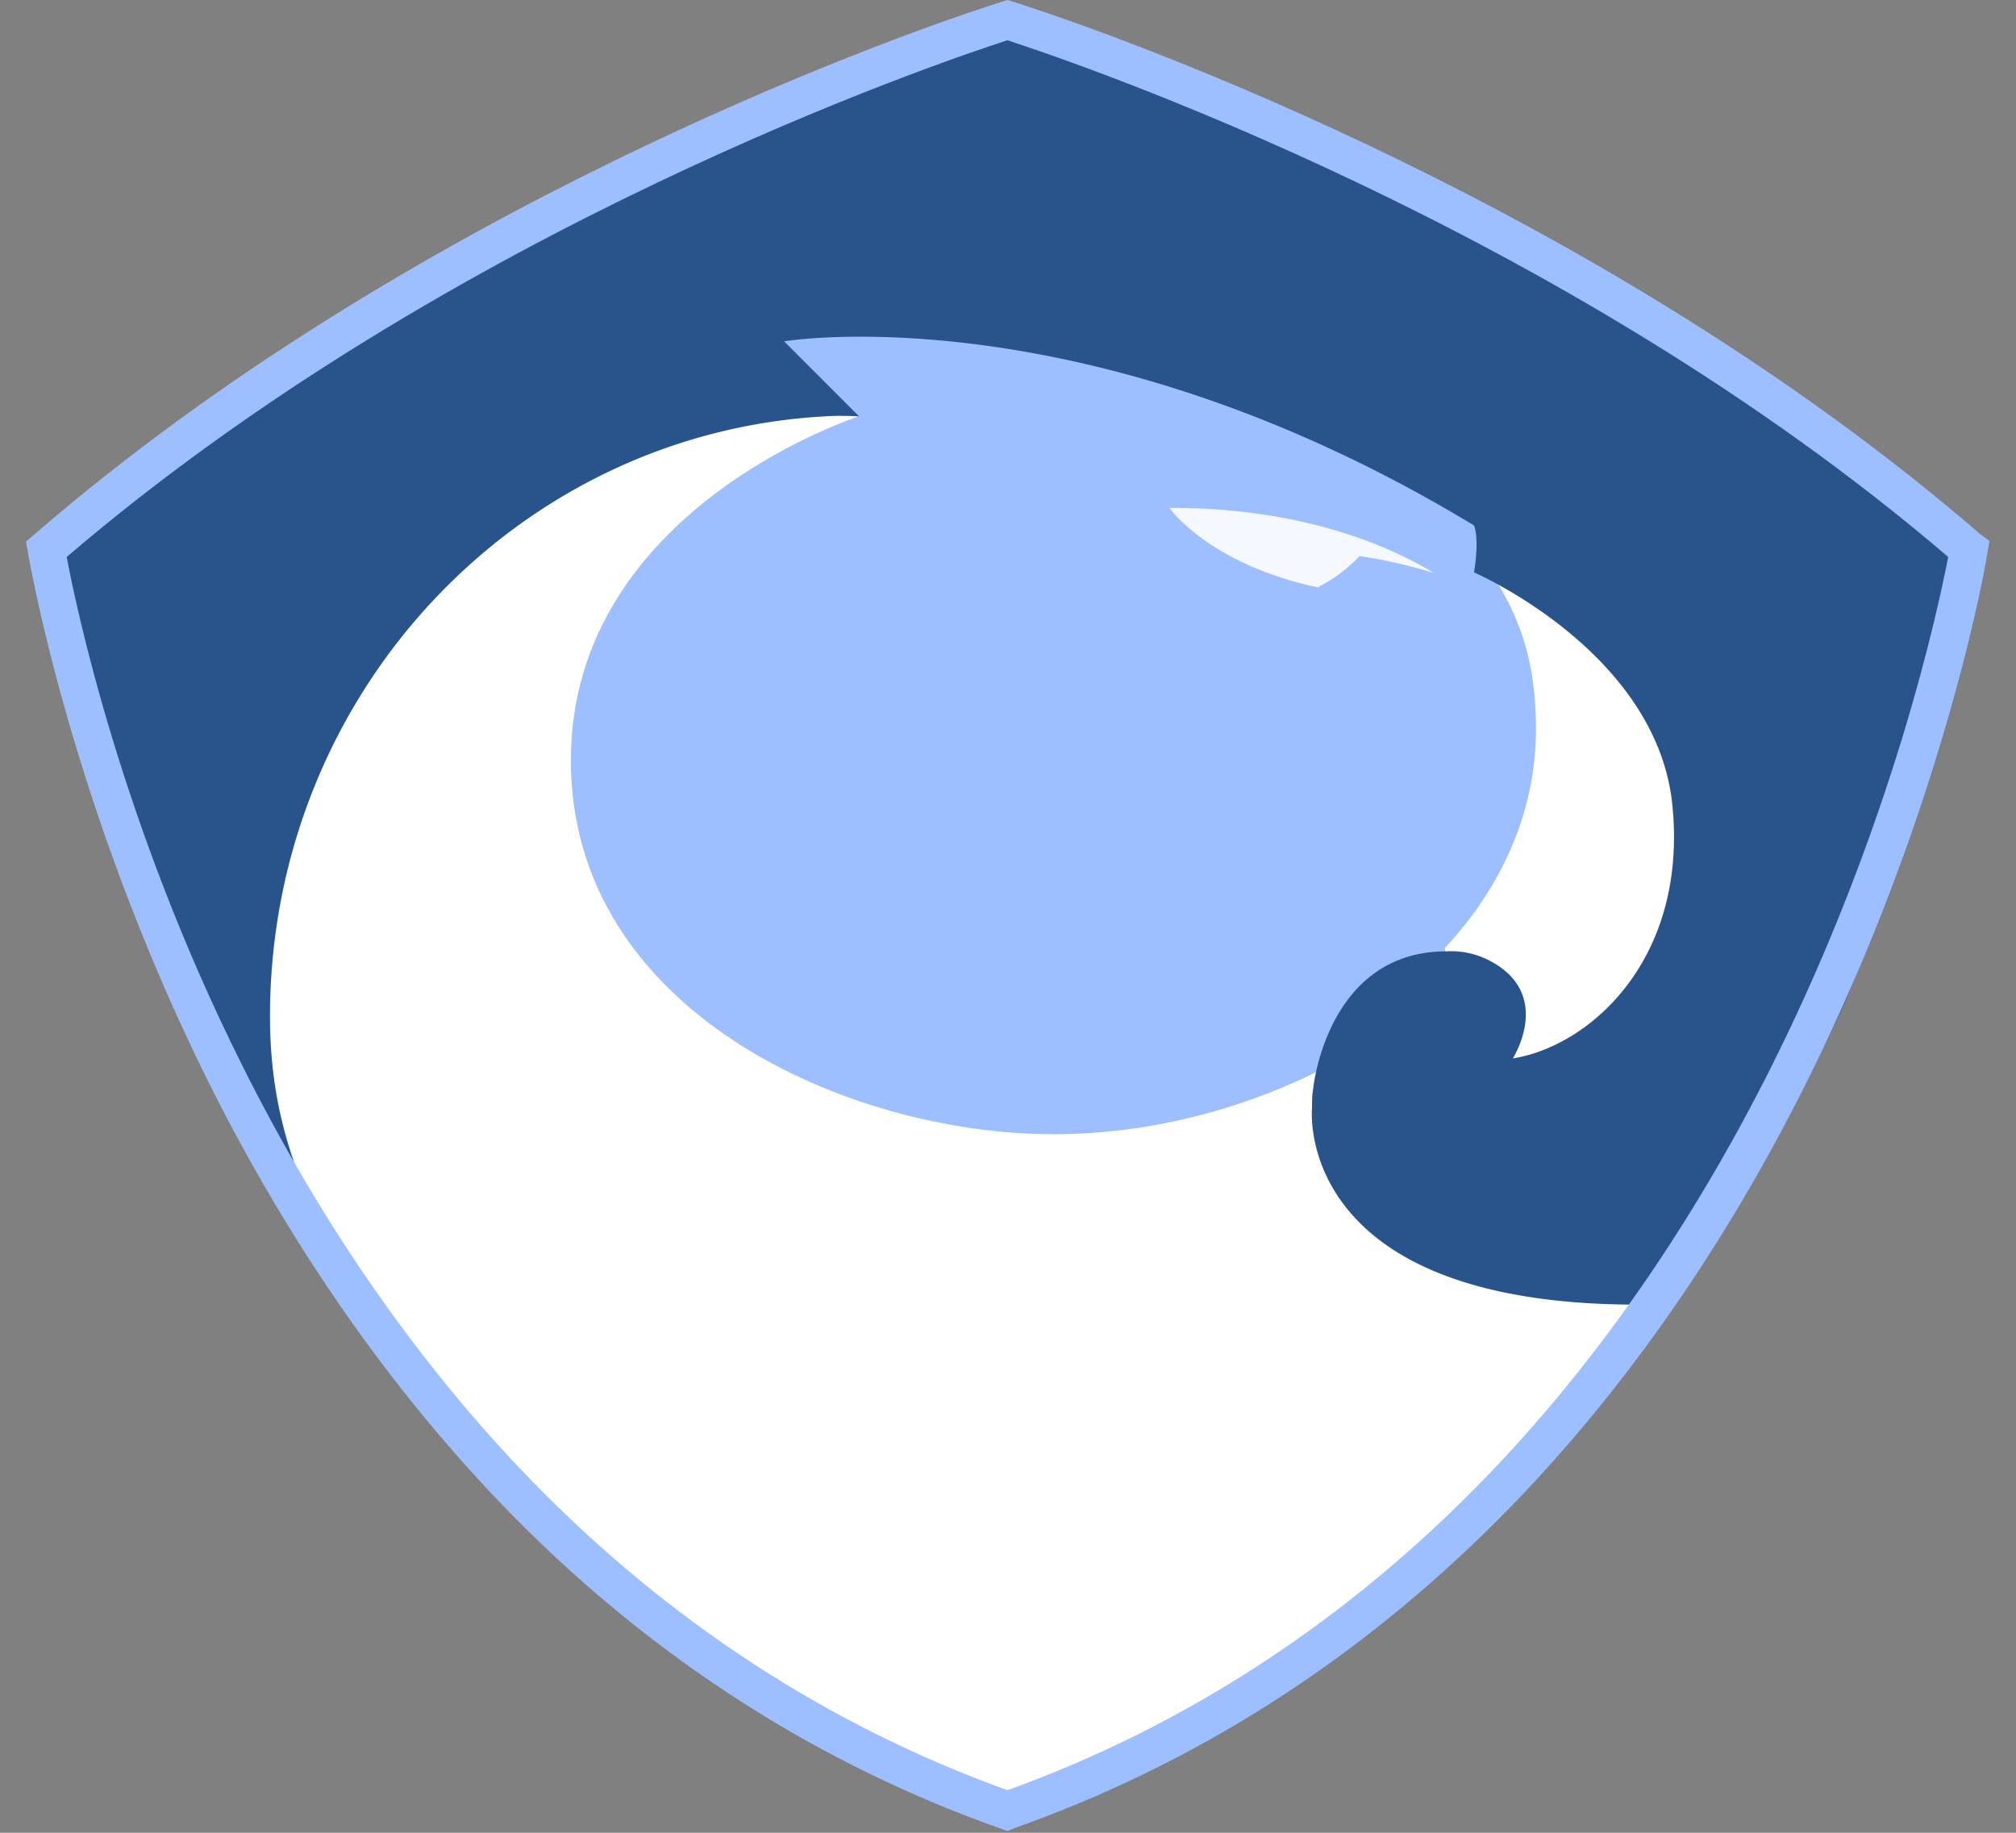 <svg width="55" height="50" fill="none" xmlns="http://www.w3.org/2000/svg"><rect width="100%" height="100%" fill="#808080" stroke="none"/><path d="M29.345 34.906c8.548 0 15.477-6.938 15.477-15.497 0-8.558-6.93-15.496-15.477-15.496-8.548 0-15.477 6.938-15.477 15.496 0 8.559 6.93 15.497 15.477 15.497z" fill="#9EBFFF"/><path d="M40.368 15.181c1.11 1.504 1.536 2.862 1.536 4.707 0 2.238-.922 4.305-2.491 5.98l.955 3.57h2.901l3.055-3.468.819-5.074.17-3.024-3.02-3.418c-2.685-.323-3.994-.08-3.925.727z" fill="#fff"/><path d="M6.598 29.849l.529 2.101s6.245 12.832 20.306 17.599c0 0 12.793-5.468 18.475-14.745l-7.844-6.852s-3.754 2.99-9.334 2.99-13.156-3.332-13.156-10.2c0-6.868 7.85-9.38 7.85-9.38l-3.345-.82h-8.55L6.103 23.63l.495 6.219z" fill="#fff"/><path d="M53.849 15.425c-.24-.24-6.328-7.638-25.32-14.181-.6-.412-.926-.539-.977-.381C9.912 5.367 1.257 14.833 1.257 15.425c0 .592 2.525 9.486 4.163 13.108.137.308 2.321 4.17 3.942 6.27-.956-2.1-1.996-3.93-1.996-7.073 0-8.867 6.86-16.078 15.443-16.385.204 0 .426 0 .631.017l-2.048-2.05s8.242-1.384 18.822 5.023c0 0 .154.324 0 1.281 0 0 4.983 2.153 5.41 6.34.426 4.185-2.219 6.577-4.352 6.919 0 0 1.11-1.726-.597-2.648a2.263 2.263 0 0 0-1.212-.274c-3.259 0-3.634 3.725-3.634 3.725-.035.188-.035.376-.035.564 0 0-.545 5.45 9.147 5.348 0 0 4.914-5.57 6.211-10.577.478-1.845.82-3.229 1.041-4.254.546-1.452 1.075-3.591 1.587-5.146l.069-.188z" fill="#28548B"/><path opacity=".895" d="M36 15.992c.136-.068.58-.29 1.091-.82 1.024.137 2.031.462 2.031.462-1.86-1.128-4.403-1.794-7.218-1.777 0 0 1.075 1.537 4.061 2.17l.034-.035z" fill="#fff"/><path d="M54.036 14.583C43.764 5.697 30.778 1.08 28.082.192l-.256-.087L27.484 0l-.597.192C24.191 1.08 11.205 5.697.933 14.583l-.222.192.05.296c.018.07 1.127 6.812 4.915 14.426 2.236 4.478 4.949 8.363 8.055 11.587 3.805 3.937 8.242 6.847 13.173 8.659l.29.104.29.105.308-.122.29-.105c4.931-1.812 9.35-4.721 13.173-8.659 3.106-3.206 5.82-7.108 8.054-11.586 3.789-7.597 4.915-14.357 4.915-14.426l.051-.297-.239-.174zM48.371 29.01c-2.184 4.374-4.83 8.19-7.867 11.325-3.77 3.886-8.14 6.743-13.02 8.503-4.88-1.76-9.248-4.6-13.02-8.485-3.037-3.136-5.682-6.934-7.866-11.308-3.294-6.586-4.522-12.492-4.778-13.851C12.348 6.185 25.659 1.69 27.484 1.098c1.81.592 15.136 5.087 25.665 14.095-.256 1.342-1.502 7.248-4.778 13.816z" fill="#9EBFFF"/></svg>